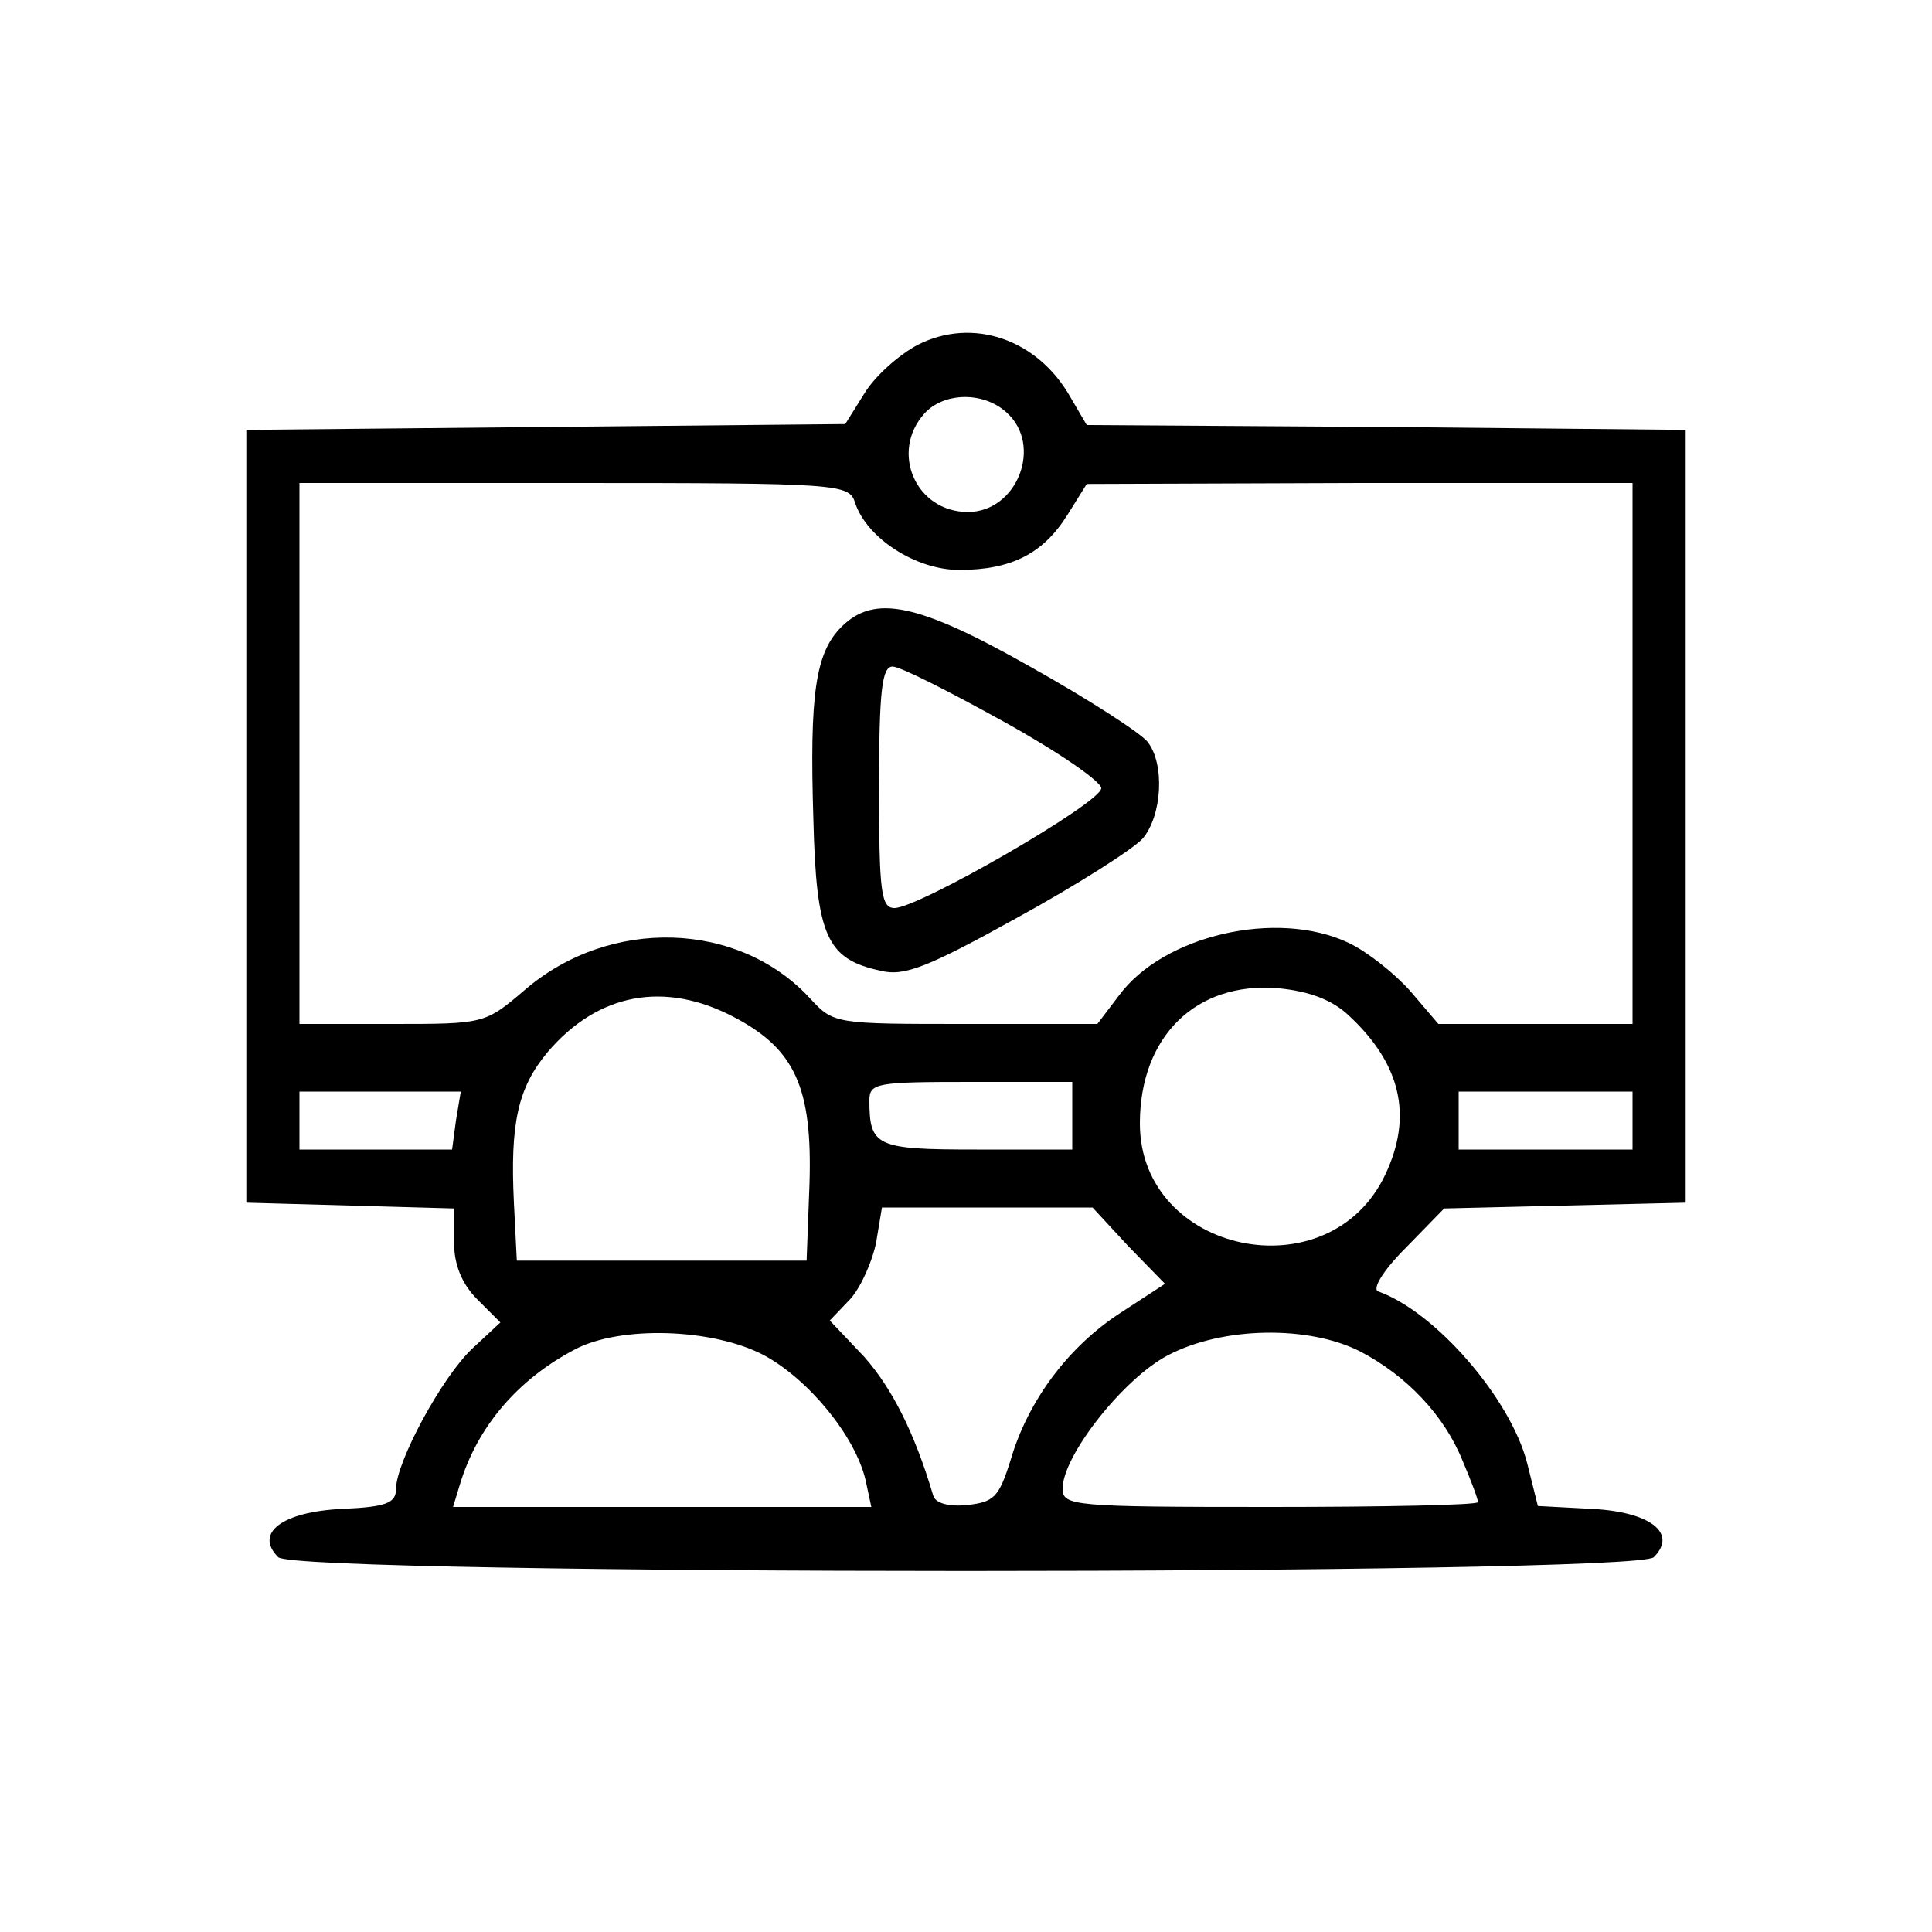 <?xml version="1.0" encoding="UTF-8"?>
<svg xmlns="http://www.w3.org/2000/svg" xmlns:xlink="http://www.w3.org/1999/xlink" width="1000px" height="1000px" viewBox="0 0 1000 1000" version="1.1">
<g id="surface1">
<path style=" stroke:none;fill-rule:nonzero;fill:rgb(0%,0%,0%);fill-opacity:1;" d="M 475 178.5 C 465.5 183.5 453 194.5 447.5 203.5 L 437.5 219.5 L 127.5 222.5 L 127.5 622.5 L 181.5 624 L 235 625.5 L 235 643 C 235 654.5 239 664.5 247 672.5 L 259 684.5 L 244.5 698 C 228.5 713 205 757 205 770.5 C 205 778 200 780 177 781 C 146 782.5 131.5 793.5 144 806 C 153.5 815.5 846.5 815.5 856 806 C 868.5 793.5 854 782.5 824 781 L 796 779.5 L 790.5 757.5 C 782 724 743 679 713.5 668.5 C 710 667.5 715.5 658 727.5 646 L 747.5 625.5 L 872.5 622.5 L 872.5 222.5 L 717.5 221 L 562.5 220 L 554 205.5 C 537 175.5 503.5 164 475 178.5 Z M 521 213.5 C 540 230.5 526.5 265 501 265 C 474 265 460.5 234 478.5 214 C 488.5 203 509 202.5 521 213.5 Z M 442.5 260 C 448.5 278.5 474 295 496.5 295 C 523.5 295 540 286.5 552.5 266.5 L 562.5 250.5 L 704 250 L 845 250 L 845 530 L 744.5 530 L 730 513 C 721.5 503.5 707.5 492.5 698 488 C 661 470.5 602 484 579 515.5 L 568 530 L 500 530 C 432.5 530 431.5 530 419.5 517 C 382.5 476.5 315.5 474.5 271.5 512.5 C 251 530 250.5 530 203 530 L 155 530 L 155 250 L 297 250 C 434 250 439.5 250.5 442.5 260 Z M 698 525.5 C 725 550.5 731.5 577.5 717 608 C 688 669.5 590 649 590 581.5 C 590 536.5 619 508 661.5 511.5 C 677.5 513 689.5 517.5 698 525.5 Z M 380 526.5 C 411.5 543 420.5 563 419 612.5 L 417.5 652.5 L 267.5 652.5 L 266 622.5 C 264 581.5 268 563 283.5 544.5 C 309.5 514 344 507.5 380 526.5 Z M 555 577.5 L 555 595 L 505.5 595 C 453.5 595 450 593.5 450 569.5 C 450 560.5 454 560 502.5 560 L 555 560 Z M 236 580 L 234 595 L 155 595 L 155 565 L 238.5 565 Z M 845 580 L 845 595 L 755 595 L 755 565 L 845 565 Z M 584 645 L 603 664.5 L 580 679.5 C 553 697 532 725 523 756 C 517 775 514.5 777.5 500.5 779 C 491 780 484 778 483 774 C 473.5 742 462 719 447.5 702.5 L 429.5 683.5 L 440 672.5 C 445.5 666.5 451.5 653 453.5 643 L 456.5 625 L 565.5 625 Z M 395.5 701.5 C 418.5 714 442.5 743 448 766 L 451 780 L 234.5 780 L 238 768.5 C 247 738.5 268 714 297.5 698.5 C 321 686 369 687.5 395.5 701.5 Z M 704 699.5 C 728 712 747.5 732.5 757 756 C 761.5 766.5 765 776 765 777.5 C 765 779 716.5 780 657.5 780 C 555.5 780 550 779.5 550 770.5 C 550 753.5 581.5 713.5 604.5 701.5 C 633 686.5 677.5 686 704 699.5 Z M 704 699.5 "/>
<path style=" stroke:none;fill-rule:nonzero;fill:rgb(0%,0%,0%);fill-opacity:1;" d="M 435.5 324.5 C 422 338 419 359.5 421 424 C 422.5 485 428 496.5 456 502.5 C 468 505.5 480.5 500.5 526.5 475 C 557.5 458 586.5 439.5 591.5 434 C 601.5 422 603 395.5 594 384 C 590.5 379.5 563.5 362 534 345.5 C 475 312 452.5 307.5 435.5 324.5 Z M 519.5 373.5 C 547.5 389 570 404.5 570 408 C 570 415.5 475.5 470 463 470 C 456 470 455 461.5 455 407.5 C 455 357.5 456.5 345 462 345 C 466 345 491.5 358 519.5 373.5 Z M 519.5 373.5 "/>
</g>
</svg>
